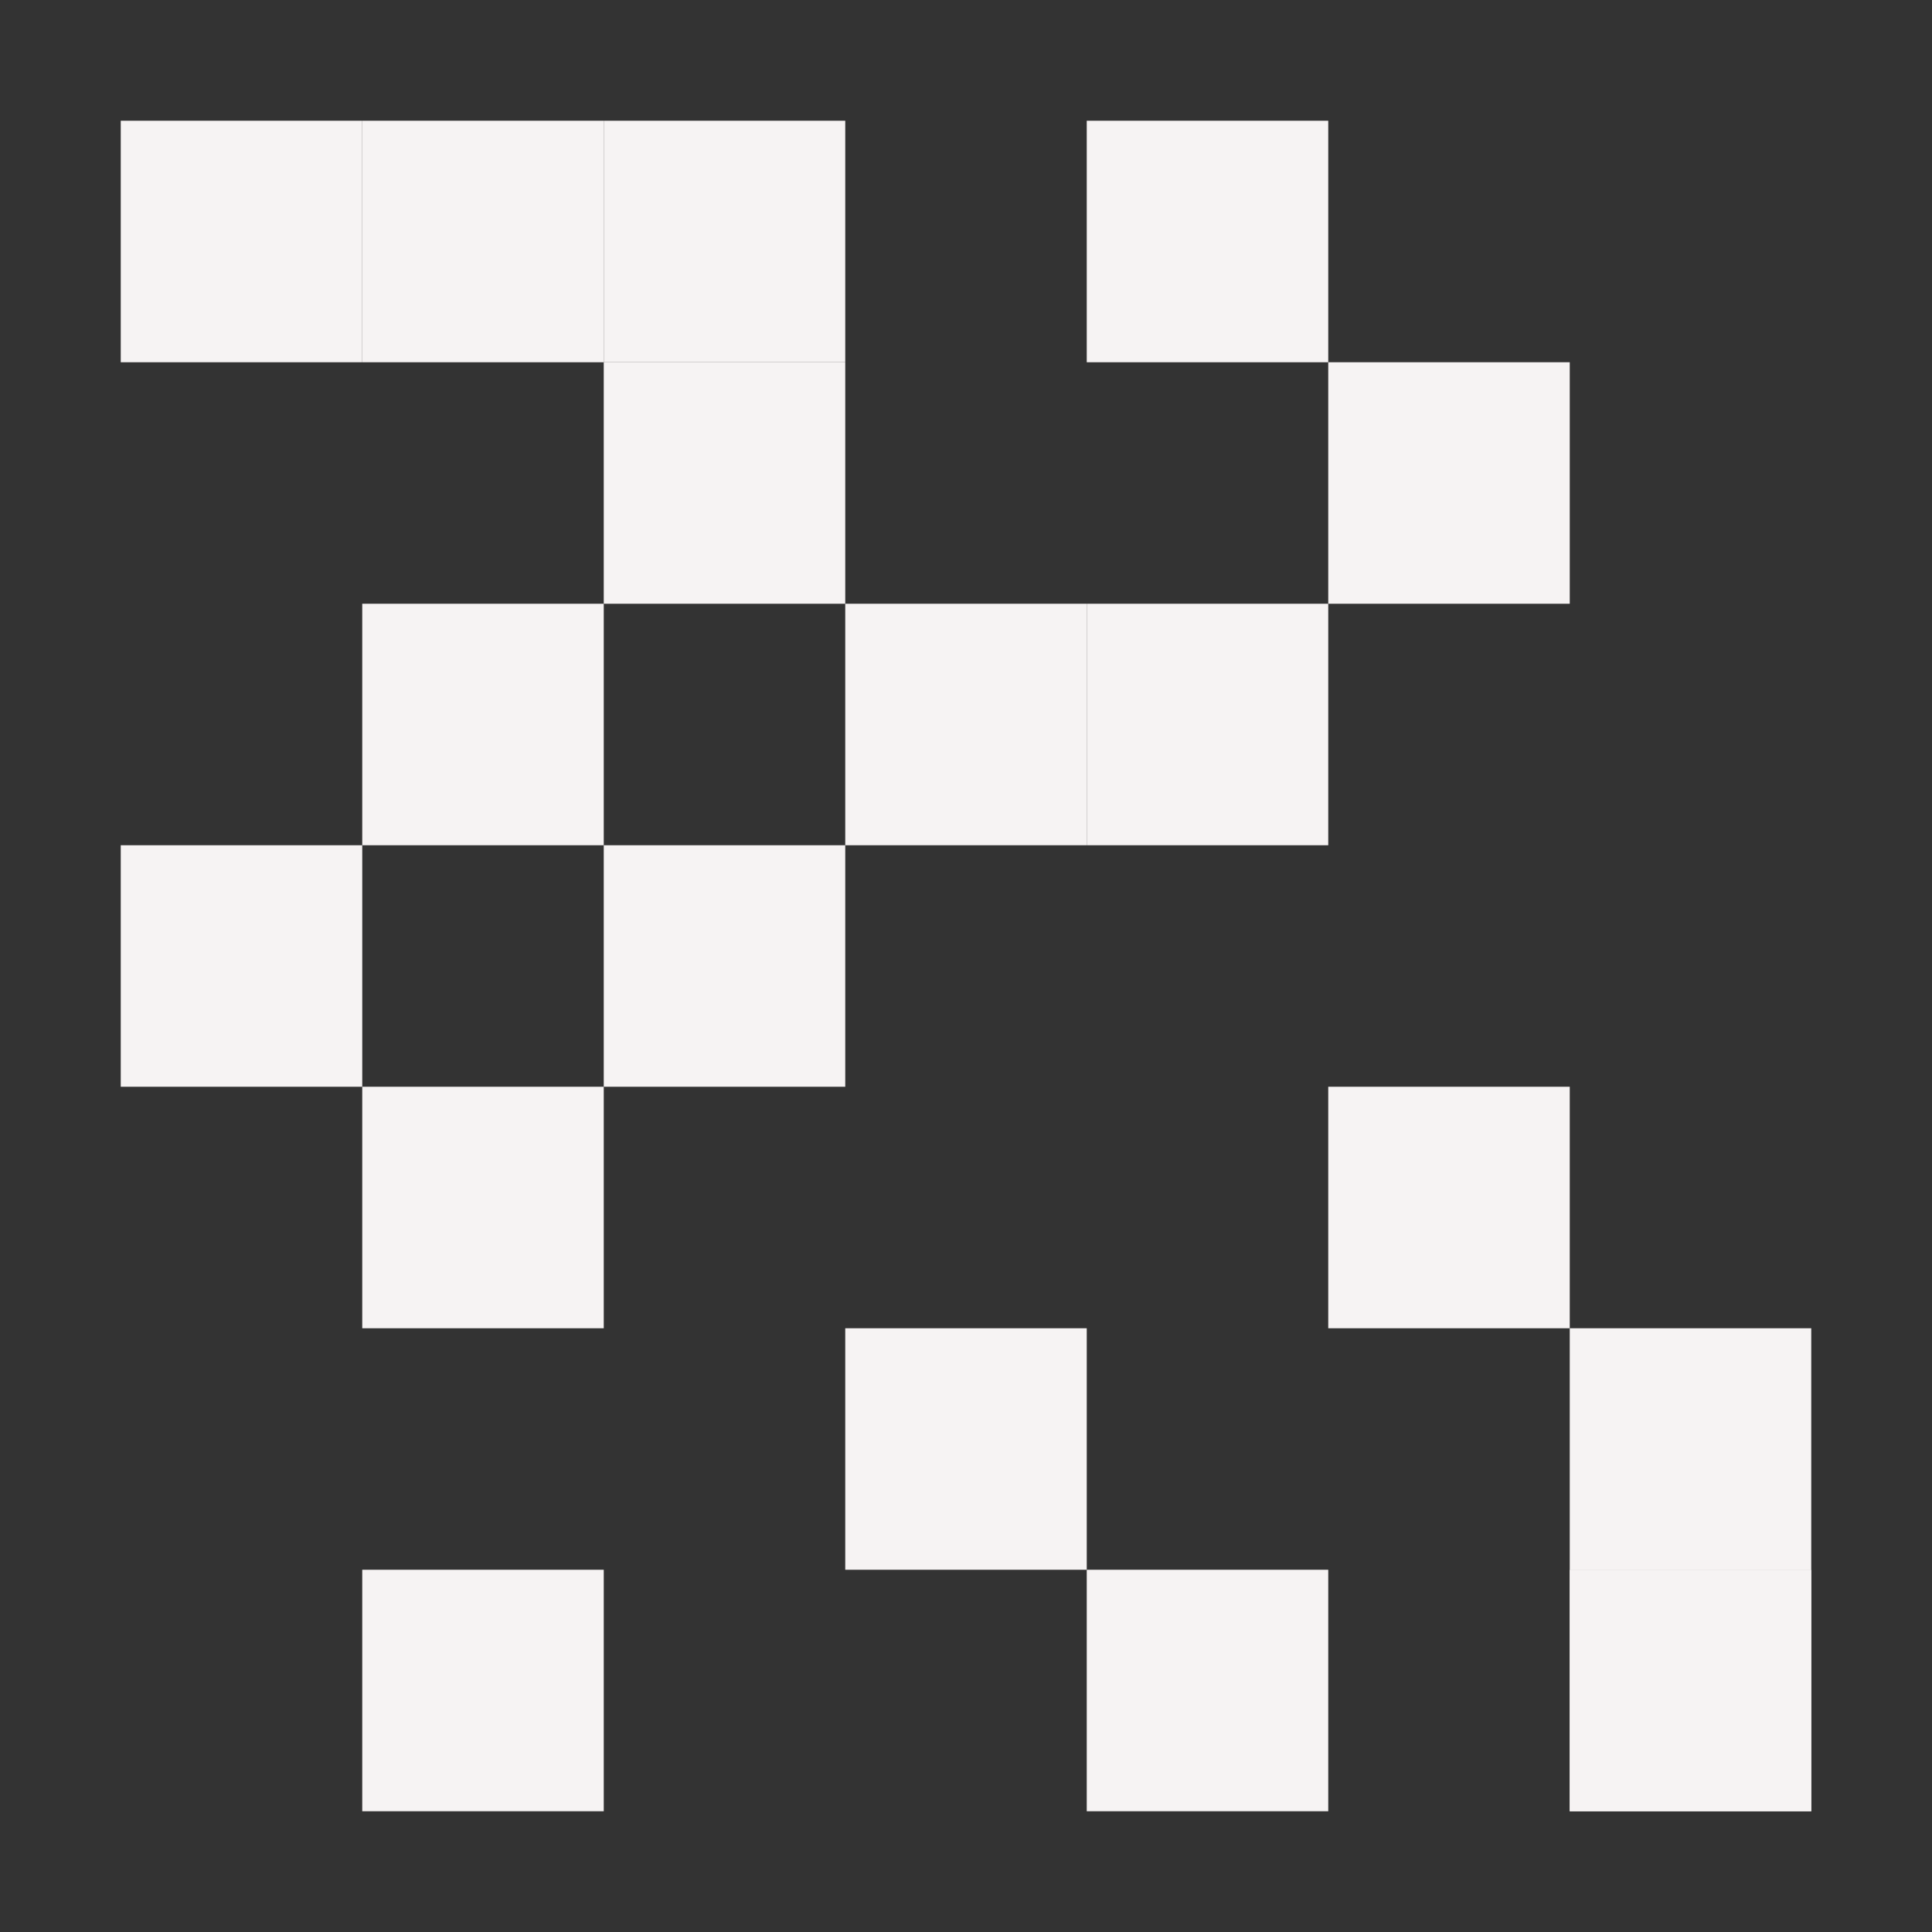 <svg xmlns="http://www.w3.org/2000/svg" width="16" height="16" version="1.1">
 <rect width="100%" height="100%" fill="#333333" stroke="none"/>
 <path style="fill:#f6f3f3" d="M 1,1 H 3 V 3 H 1 Z"/>
 <path style="fill:#f6f3f3" d="M 3,1 H 5 V 3 H 3 Z"/>
 <path style="fill:#f6f3f3" d="M 5,1 H 7 V 3 H 5 Z"/>
 <path style="fill:#f6f3f3" d="M 5,3 H 7 V 5 H 5 Z"/>
 <path style="fill:#f6f3f3" d="M 3,5 H 5 V 7 H 3 Z"/>
 <path style="fill:#f6f3f3" d="M 1,7 H 3 V 9 H 1 Z"/>
 <path style="fill:#f6f3f3" d="M 3,9 H 5 V 11 H 3 Z"/>
 <path style="fill:#f6f3f3" d="M 5,7 H 7 V 9 H 5 Z"/>
 <path style="fill:#f6f3f3" d="M 7,5 H 9 V 7 H 7 Z"/>
 <path style="fill:#f6f3f3" d="M 9,5 H 11 V 7 H 9 Z"/>
 <path style="fill:#f6f3f3" d="M 9,1 H 11 V 3 H 9 Z"/>
 <path style="fill:#f6f3f3" d="M 11,3 H 13 V 5 H 11 Z"/>
 <path style="fill:#f6f3f3" d="M 11,9 H 13 V 11 H 11 Z"/>
 <path style="fill:#f6f3f3" d="M 7,11 H 9 V 13 H 7 Z"/>
 <path style="fill:#f6f3f3" d="M 9,13 H 11 V 15 H 9 Z"/>
 <path style="fill:#f6f3f3" d="M 3,13 H 5 V 15 H 3 Z"/>
 <path style="fill:#f6f3f3" d="M 13,11 H 15 V 13 H 13 Z"/>
 <path style="fill:#f6f3f3" d="M 13,13 H 15 V 15 H 13 Z"/>
 <path style="fill:#f6f3f3" d="M 13,13 H 15 V 15 H 13 Z"/>
</svg>
